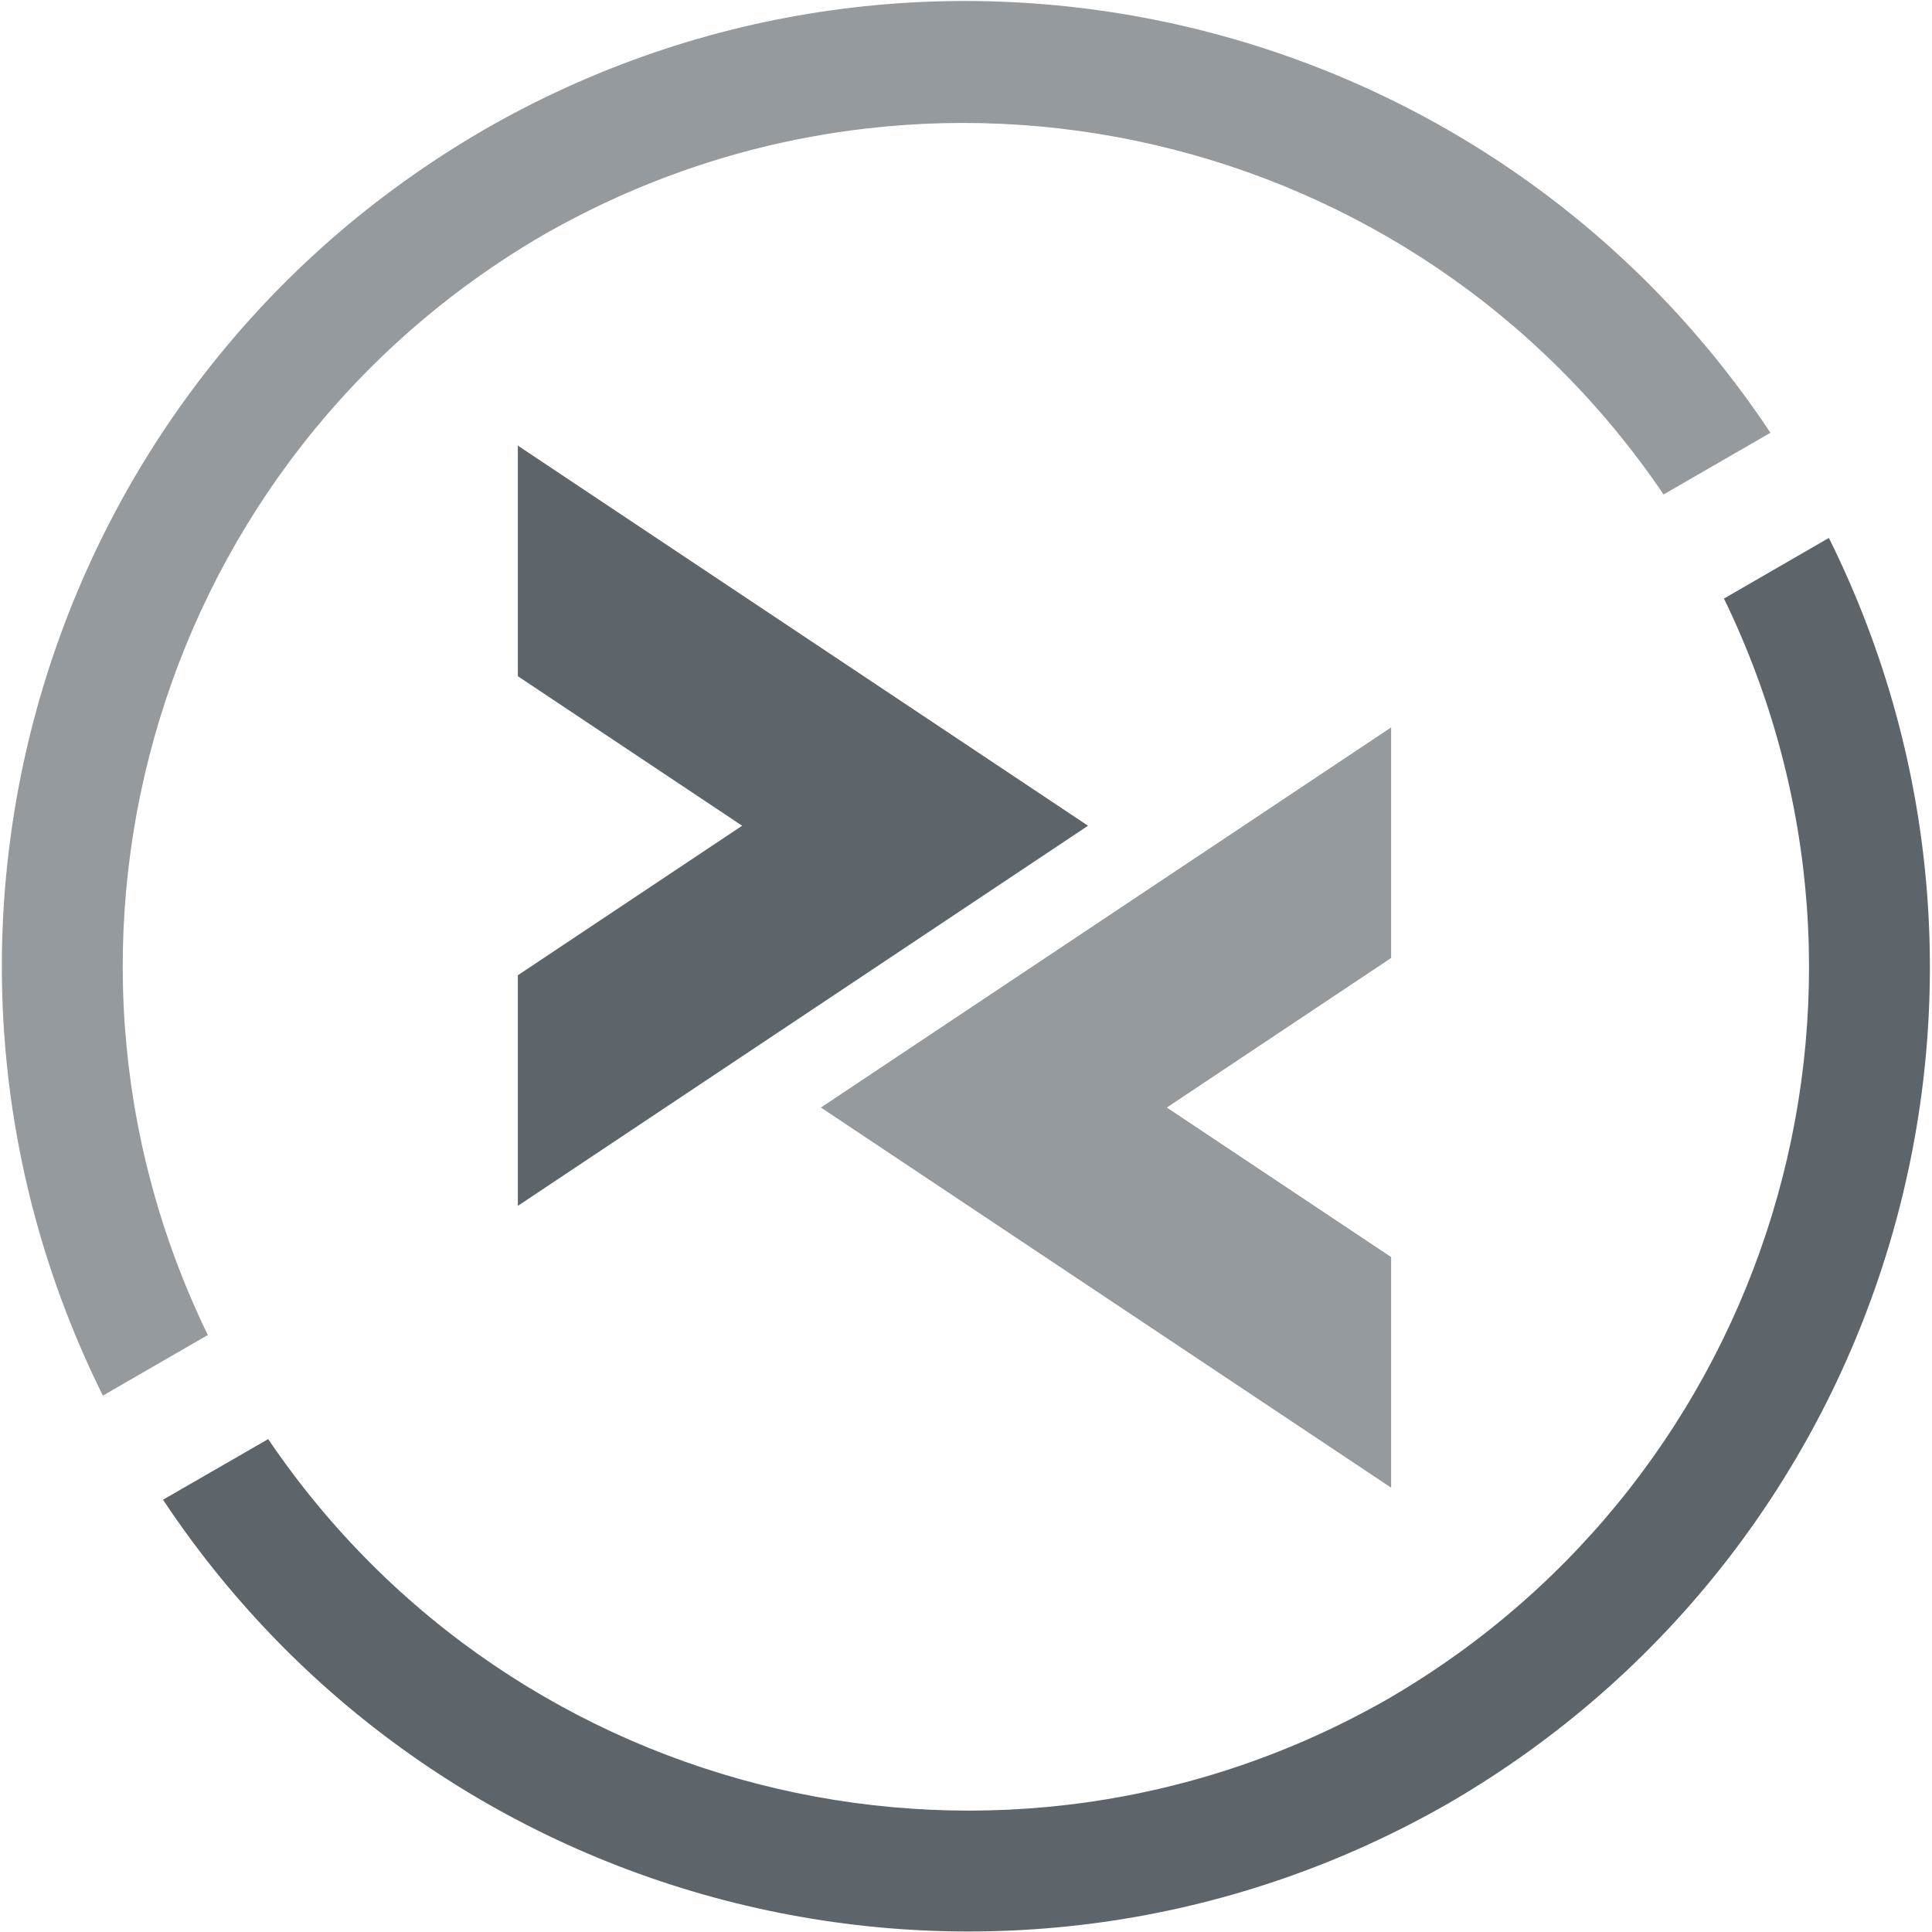 <svg width="16" height="16" version="1.1" viewBox="0 0 16 16" xmlns="http://www.w3.org/2000/svg">
 <g transform="translate(-154.27 -166.1)" fill="#5d656b">
  <polygon class="st1" transform="matrix(.208 0 0 .208 154.27 166.1)" points="29.549 32.877 20.618 38.831 20.618 48.012 43.32 32.877 20.618 17.742 20.618 26.923"/>
  <polygon class="st2" transform="matrix(.208 0 0 .208 154.27 166.1)" points="55.388 28.962 32.685 44.097 55.388 59.232 55.388 50.051 46.457 44.097 55.388 38.143" opacity=".65"/>
  <path d="m158.27 167.18c-3.647 2.117-5.024 6.701-3.148 10.478l0.869-0.502c-1.601-3.296-0.389-7.268 2.778-9.11 3.179-1.822 7.224-0.885 9.278 2.149l0.885-0.511c-2.336-3.518-7.005-4.615-10.663-2.504z" opacity=".65" stroke-linecap="round" stroke-linejoin="round" stroke-width="2"/>
  <path d="m155.62 178.52c2.332 3.513 6.991 4.612 10.648 2.513 3.647-2.117 5.024-6.701 3.148-10.478l-0.869 0.502c1.601 3.296 0.389 7.268-2.778 9.11-3.179 1.822-7.224 0.885-9.278-2.149z" stroke-linecap="round" stroke-linejoin="round" stroke-width="2"/>
 </g>
</svg>
